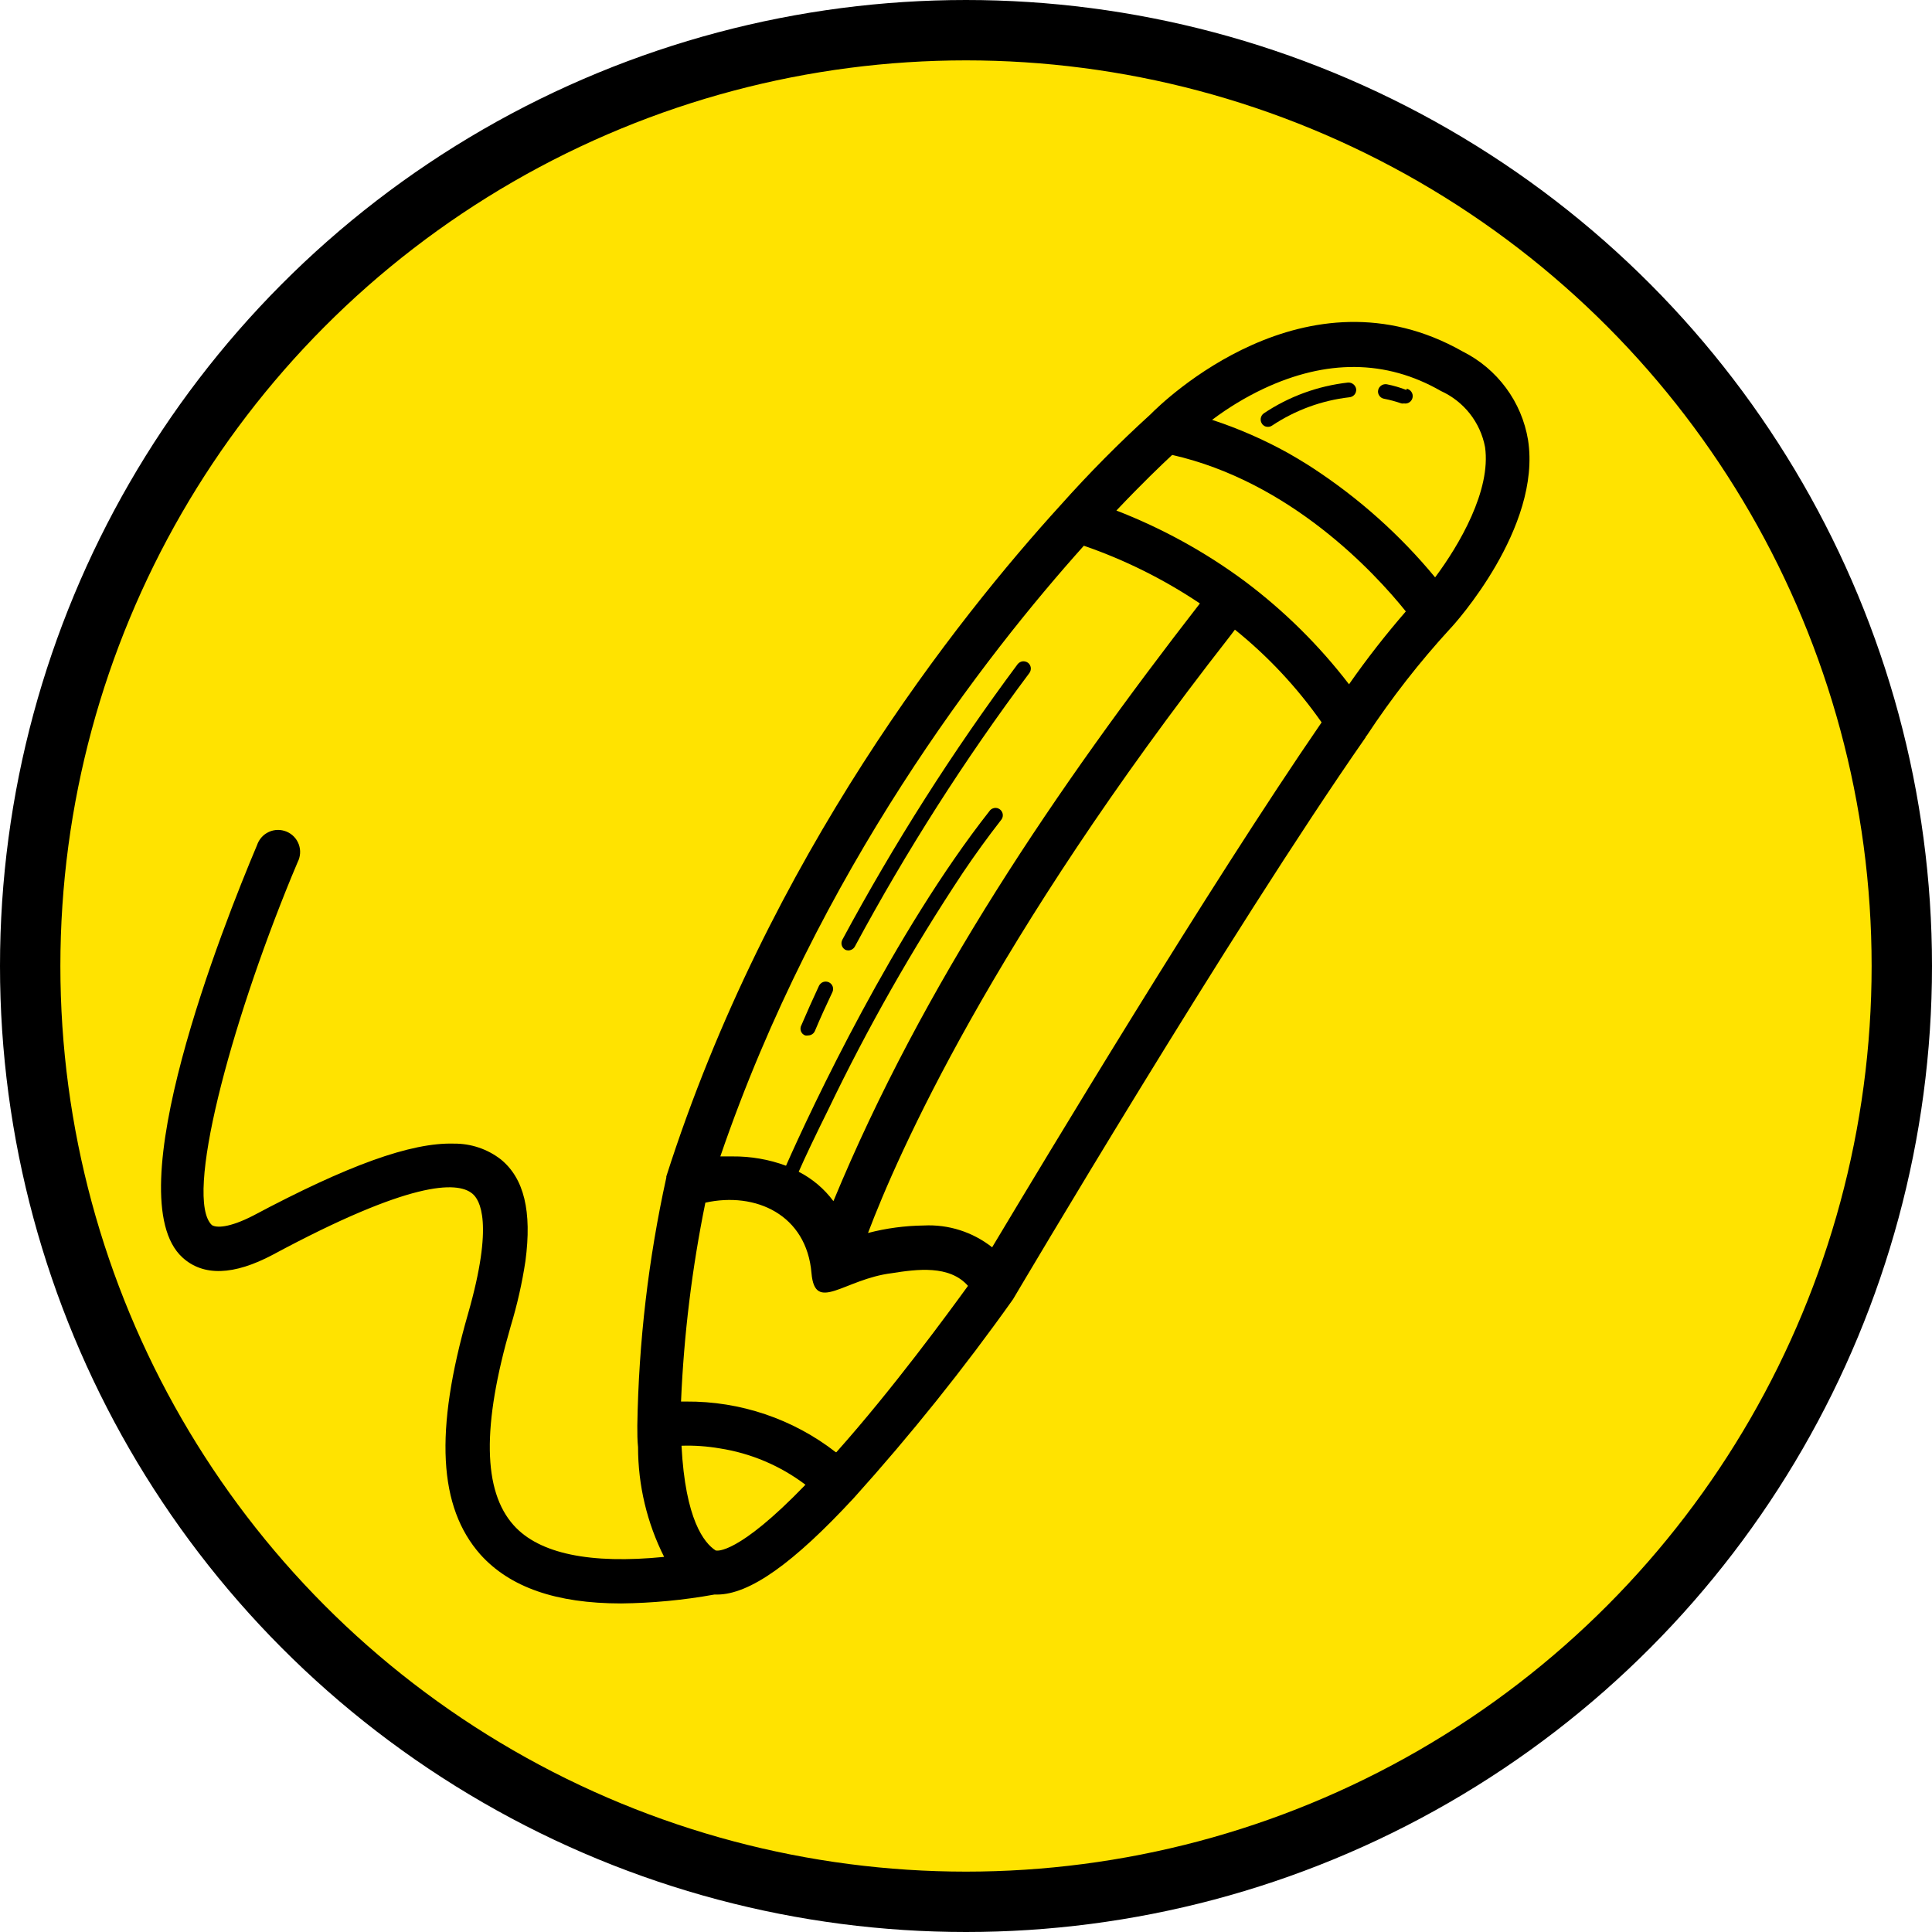 <svg width="32" height="32" viewBox="0 0 32 32" fill="none" xmlns="http://www.w3.org/2000/svg">
<circle cx="16" cy="16" r="15.5" fill="#FFE300" stroke="black"/>
<path d="M25.309 7.286C25.257 6.974 25.132 6.679 24.944 6.425C24.756 6.171 24.511 5.964 24.229 5.823C21.629 4.345 19.257 6.657 19.057 6.862C18.534 7.337 18.037 7.839 17.567 8.366C15.86 10.241 12.729 14.18 11.036 19.486V19.505C10.739 20.855 10.578 22.232 10.556 23.614C10.556 23.739 10.556 23.858 10.568 23.968C10.568 24.6 10.716 25.223 11 25.787C9.781 25.909 8.93 25.736 8.508 25.263C7.998 24.695 7.981 23.617 8.459 21.966C8.566 21.612 8.648 21.251 8.703 20.886C8.812 20.064 8.681 19.518 8.295 19.203C8.074 19.032 7.802 18.94 7.522 18.942C6.803 18.92 5.752 19.305 4.189 20.137C3.794 20.339 3.582 20.339 3.509 20.291C3.048 19.852 3.806 17.013 4.828 14.523L4.93 14.28C4.953 14.235 4.967 14.185 4.97 14.135C4.974 14.085 4.966 14.034 4.949 13.986C4.932 13.939 4.905 13.896 4.87 13.859C4.835 13.822 4.793 13.794 4.746 13.774C4.699 13.755 4.649 13.745 4.599 13.746C4.548 13.747 4.498 13.758 4.452 13.78C4.406 13.801 4.365 13.831 4.332 13.869C4.298 13.907 4.273 13.951 4.257 13.999C3.689 15.343 1.919 19.817 3.021 20.827C3.365 21.142 3.87 21.127 4.521 20.781C6.791 19.561 7.569 19.561 7.822 19.769C7.947 19.869 8.183 20.256 7.752 21.761C7.191 23.712 7.264 24.965 7.957 25.748C8.444 26.289 9.21 26.558 10.288 26.558C10.806 26.552 11.322 26.503 11.831 26.411H11.875C12.414 26.411 13.141 25.894 14.146 24.807C15.084 23.765 15.962 22.67 16.774 21.527L16.789 21.503C16.826 21.442 20.364 15.448 22.622 12.209C22.622 12.209 22.622 12.192 22.637 12.185C23.049 11.559 23.511 10.967 24.017 10.415C24.092 10.341 25.536 8.739 25.309 7.286ZM17.952 9.039C18.631 9.273 19.277 9.595 19.874 9.995C17.496 13.06 15.287 16.308 13.804 19.895C13.653 19.691 13.456 19.524 13.229 19.408C13.336 19.164 13.502 18.815 13.716 18.384C14.368 17.026 15.113 15.715 15.945 14.46C16.15 14.155 16.362 13.863 16.577 13.587C16.588 13.575 16.597 13.56 16.603 13.544C16.609 13.528 16.611 13.511 16.61 13.495C16.608 13.478 16.604 13.461 16.596 13.447C16.588 13.431 16.577 13.418 16.564 13.408C16.551 13.397 16.535 13.39 16.519 13.385C16.503 13.381 16.486 13.38 16.469 13.383C16.453 13.386 16.436 13.392 16.422 13.401C16.408 13.41 16.396 13.422 16.387 13.436C14.816 15.433 13.446 18.34 13.019 19.308C12.735 19.203 12.434 19.151 12.131 19.154H11.931C13.551 14.421 16.316 10.863 17.952 9.039ZM11.856 25.682C11.663 25.56 11.351 25.17 11.288 23.946C11.5 23.939 11.712 23.954 11.922 23.99C12.437 24.07 12.925 24.277 13.341 24.592C12.212 25.763 11.868 25.682 11.866 25.682H11.856ZM13.843 24.053C13.135 23.502 12.261 23.207 11.363 23.214H11.28C11.327 22.107 11.462 21.006 11.683 19.92C12.517 19.735 13.36 20.12 13.441 21.088C13.499 21.759 13.98 21.186 14.77 21.088C15.187 21.022 15.726 20.949 16.033 21.298C15.701 21.754 14.792 23 13.853 24.053H13.843ZM16.433 20.659C16.112 20.406 15.71 20.277 15.301 20.298C14.989 20.302 14.679 20.343 14.377 20.422C14.865 19.132 16.423 15.587 20.371 10.539L20.454 10.429C21.003 10.871 21.486 11.388 21.89 11.965C20.003 14.711 17.306 19.203 16.433 20.659ZM22.344 11.334C21.849 10.689 21.268 10.115 20.617 9.627C19.964 9.143 19.249 8.75 18.491 8.456C18.918 8.005 19.245 7.693 19.415 7.535C21.366 7.978 22.756 9.468 23.285 10.127C22.951 10.512 22.636 10.915 22.344 11.334ZM23.77 9.563C23.191 8.862 22.508 8.252 21.747 7.754L21.649 7.691C21.547 7.627 21.444 7.566 21.337 7.505C20.935 7.282 20.513 7.097 20.076 6.954C20.341 6.755 20.625 6.582 20.925 6.44C21.963 5.952 22.954 5.952 23.866 6.476C24.053 6.561 24.218 6.69 24.345 6.851C24.472 7.013 24.559 7.203 24.597 7.405C24.7 8.122 24.17 9.027 23.77 9.563Z" fill="black"/>
<path d="M13.336 17.15C13.352 17.153 13.369 17.153 13.385 17.15C13.409 17.15 13.432 17.143 13.452 17.13C13.472 17.117 13.487 17.099 13.497 17.077C13.587 16.862 13.685 16.648 13.787 16.433C13.794 16.418 13.798 16.403 13.799 16.387C13.8 16.37 13.797 16.354 13.792 16.339C13.786 16.324 13.778 16.31 13.767 16.298C13.756 16.286 13.743 16.276 13.729 16.27C13.714 16.263 13.698 16.259 13.682 16.258C13.666 16.257 13.65 16.26 13.635 16.265C13.62 16.27 13.606 16.279 13.594 16.29C13.582 16.3 13.572 16.314 13.565 16.328C13.463 16.548 13.365 16.765 13.273 16.982C13.264 16.997 13.26 17.013 13.259 17.03C13.258 17.047 13.26 17.064 13.266 17.08C13.272 17.096 13.281 17.11 13.293 17.123C13.306 17.135 13.32 17.144 13.336 17.15Z" fill="black"/>
<path d="M13.994 15.727C14.011 15.737 14.031 15.742 14.05 15.742C14.073 15.742 14.095 15.735 14.114 15.724C14.134 15.712 14.15 15.695 14.16 15.676C15.01 14.097 15.976 12.583 17.05 11.147C17.059 11.134 17.067 11.12 17.07 11.104C17.074 11.089 17.075 11.073 17.073 11.057C17.071 11.041 17.065 11.026 17.057 11.012C17.049 10.998 17.038 10.986 17.026 10.977C16.999 10.958 16.967 10.95 16.935 10.954C16.903 10.959 16.875 10.976 16.855 11.001C15.777 12.449 14.808 13.974 13.953 15.563C13.938 15.591 13.933 15.623 13.941 15.653C13.949 15.684 13.968 15.71 13.994 15.727Z" fill="black"/>
<path d="M23.297 6.46C23.192 6.419 23.082 6.387 22.971 6.365C22.939 6.36 22.906 6.366 22.88 6.384C22.853 6.402 22.834 6.429 22.827 6.46C22.823 6.476 22.823 6.492 22.826 6.508C22.829 6.524 22.836 6.539 22.845 6.552C22.853 6.565 22.865 6.577 22.878 6.586C22.891 6.595 22.906 6.601 22.922 6.604C23.02 6.623 23.117 6.649 23.212 6.682C23.226 6.685 23.24 6.685 23.253 6.682C23.286 6.688 23.319 6.681 23.346 6.662C23.373 6.643 23.392 6.615 23.397 6.582C23.403 6.55 23.396 6.517 23.377 6.49C23.358 6.463 23.33 6.444 23.297 6.438V6.46Z" fill="black"/>
<path d="M22.329 6.336C21.828 6.392 21.348 6.567 20.93 6.848C20.904 6.868 20.887 6.896 20.882 6.928C20.877 6.96 20.884 6.992 20.903 7.019C20.913 7.035 20.928 7.048 20.945 7.057C20.962 7.066 20.981 7.07 21 7.07C21.026 7.07 21.05 7.063 21.071 7.048C21.455 6.793 21.893 6.632 22.351 6.58C22.383 6.577 22.413 6.561 22.434 6.537C22.455 6.512 22.465 6.48 22.463 6.448C22.459 6.416 22.443 6.387 22.418 6.366C22.393 6.345 22.362 6.335 22.329 6.336Z" fill="black"/>
</svg>